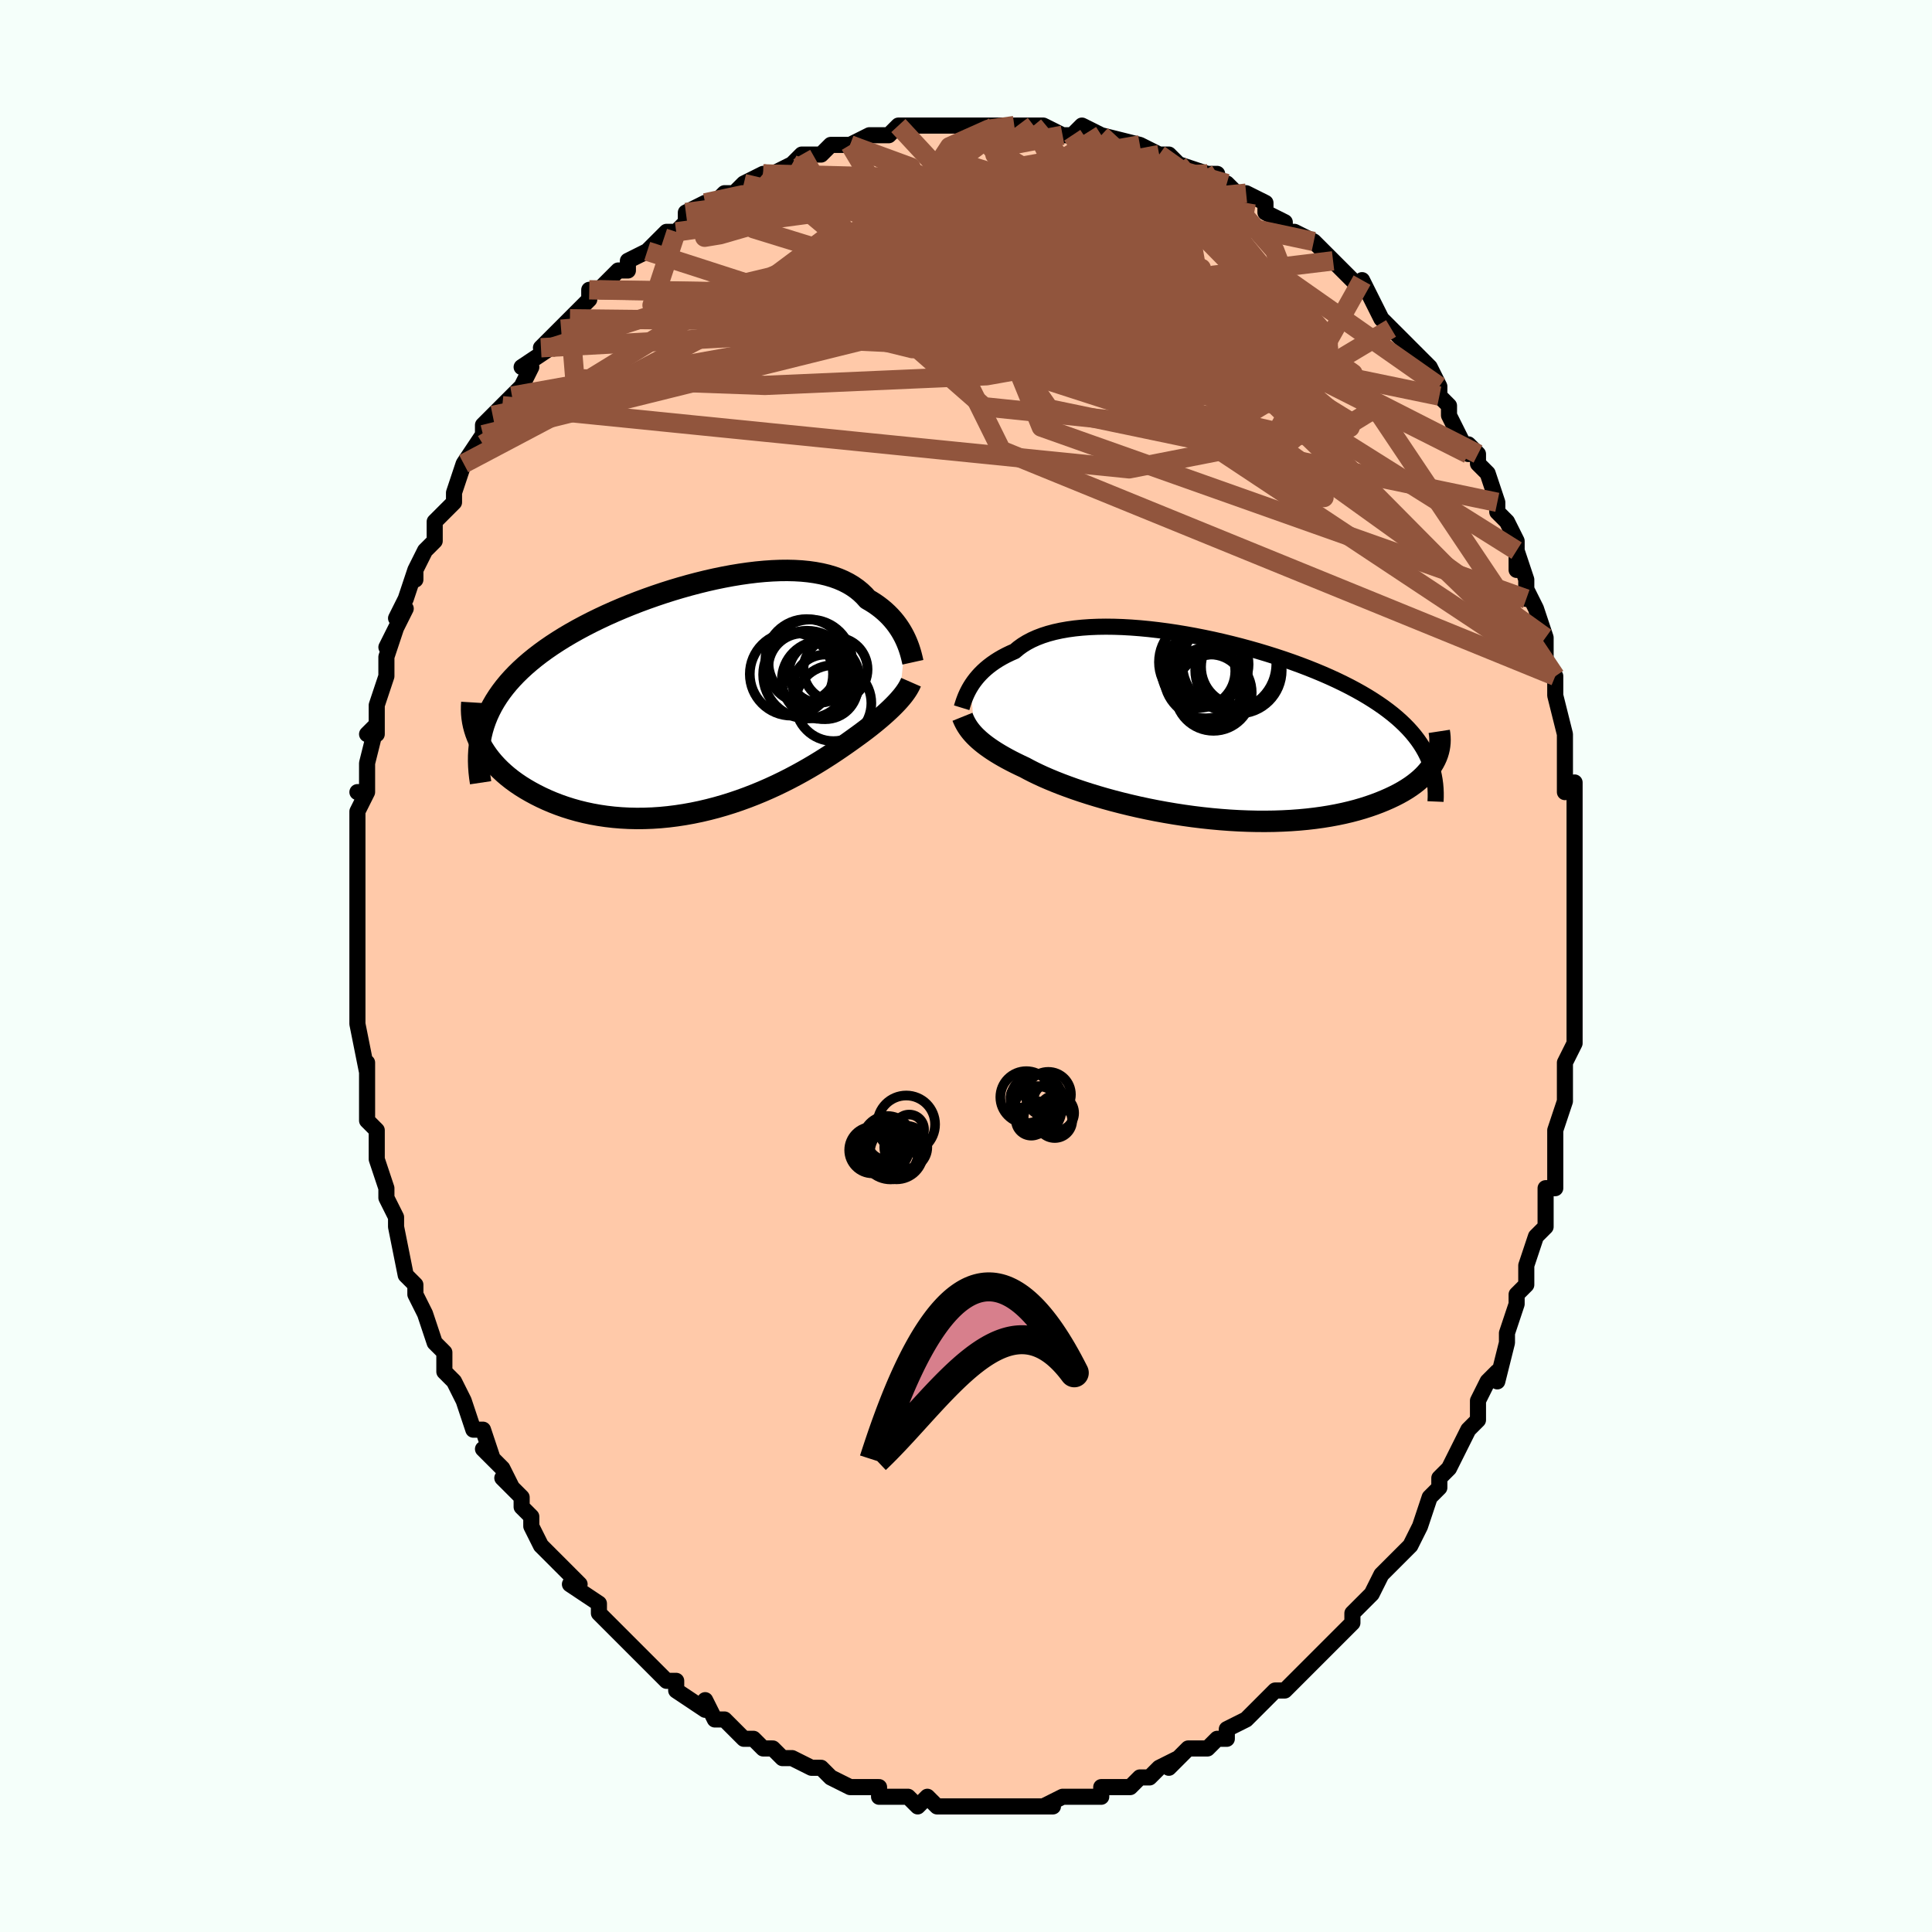 <svg viewBox="-100 -100 200 200" xmlns="http://www.w3.org/2000/svg" width="400" height="400" id="face-svg"><defs><clipPath id="leftEyeClipPath"><polyline points="20.92,-5.882,20.777,-6.177,20.619,-6.474,20.445,-6.774,20.255,-7.073,20.048,-7.371,19.824,-7.667,19.582,-7.958,19.322,-8.245,19.044,-8.526,18.748,-8.8,18.434,-9.066,18.1,-9.323,17.749,-9.571,17.378,-9.808,16.989,-10.035,16.654,-10.408,16.286,-10.759,15.886,-11.087,15.454,-11.39,14.989,-11.669,14.491,-11.923,13.962,-12.15,13.402,-12.351,12.811,-12.525,12.191,-12.672,11.542,-12.793,10.867,-12.888,10.165,-12.957,9.439,-12.999,8.689,-13.017,7.919,-13.009,7.128,-12.977,6.319,-12.922,5.494,-12.844,4.655,-12.743,3.803,-12.621,2.94,-12.479,2.069,-12.316,1.19,-12.135,0.307,-11.935,-0.579,-11.717,-1.467,-11.483,-2.353,-11.233,-3.237,-10.969,-4.116,-10.69,-4.989,-10.397,-5.854,-10.092,-6.709,-9.776,-7.553,-9.448,-8.383,-9.109,-9.199,-8.761,-9.999,-8.404,-10.781,-8.038,-11.544,-7.665,-12.288,-7.283,-13.011,-6.895,-13.712,-6.501,-14.39,-6.101,-15.044,-5.694,-15.675,-5.283,-16.28,-4.867,-16.86,-4.446,-17.415,-4.02,-17.944,-3.59,-18.447,-3.156,-18.926,-2.717,-19.381,-2.272,-19.811,-1.822,-20.217,-1.365,-20.597,-0.903,-20.953,-0.435,-21.283,0.039,-21.588,0.518,-21.868,1.004,-22.121,1.495,-22.35,1.992,-22.552,2.494,-22.73,3.003,-22.882,3.517,-23.252,4.601,-23.055,4.992,-22.835,5.382,-22.592,5.767,-22.326,6.15,-22.036,6.527,-21.723,6.9,-21.387,7.266,-21.028,7.626,-20.646,7.979,-20.242,8.324,-19.815,8.66,-19.367,8.986,-18.898,9.302,-18.407,9.607,-17.894,9.904,-17.358,10.193,-16.799,10.473,-16.218,10.742,-15.614,10.999,-14.988,11.242,-14.342,11.47,-13.675,11.681,-12.989,11.875,-12.284,12.049,-11.562,12.203,-10.823,12.336,-10.069,12.447,-9.301,12.536,-8.519,12.601,-7.727,12.643,-6.924,12.661,-6.112,12.654,-5.293,12.623,-4.467,12.568,-3.638,12.488,-2.806,12.384,-1.972,12.257,-1.139,12.107,-0.307,11.935,0.521,11.74,1.344,11.526,2.161,11.291,2.969,11.038,3.768,10.767,4.556,10.48,5.331,10.179,6.093,9.864,6.839,9.538,7.568,9.202,8.279,8.858,8.972,8.507,9.644,8.151,10.295,7.793,10.924,7.434,11.53,7.076,12.112,6.721,12.669,6.37,13.202,6.026,13.709,5.69,14.191,5.363,14.647,5.048,15.077,4.746,15.481,4.457,15.86,4.184,16.262,3.891,16.648,3.603,17.019,3.32,17.374,3.041,17.714,2.768,18.038,2.501,18.347,2.24,18.64,1.985,18.918,1.737,19.18,1.495,19.428,1.259,19.661,1.03,19.879,0.808,20.083,0.592,20.272,0.383"></polyline></clipPath><clipPath id="rightEyeClipPath"><polyline points="-24.068,-4.221,-23.9,-4.485,-23.714,-4.751,-23.51,-5.017,-23.287,-5.283,-23.045,-5.546,-22.783,-5.807,-22.501,-6.064,-22.198,-6.315,-21.875,-6.561,-21.531,-6.801,-21.166,-7.033,-20.78,-7.257,-20.373,-7.472,-19.946,-7.678,-19.497,-7.875,-19.115,-8.197,-18.696,-8.5,-18.238,-8.782,-17.744,-9.043,-17.211,-9.282,-16.642,-9.499,-16.038,-9.693,-15.399,-9.864,-14.726,-10.012,-14.021,-10.136,-13.285,-10.238,-12.521,-10.316,-11.73,-10.372,-10.913,-10.406,-10.073,-10.418,-9.211,-10.408,-8.331,-10.378,-7.433,-10.327,-6.521,-10.257,-5.595,-10.168,-4.66,-10.06,-3.716,-9.936,-2.766,-9.794,-1.812,-9.636,-0.856,-9.463,0.099,-9.275,1.052,-9.074,2,-8.859,2.942,-8.632,3.875,-8.394,4.798,-8.144,5.709,-7.885,6.606,-7.615,7.488,-7.337,8.353,-7.051,9.2,-6.757,10.027,-6.456,10.834,-6.148,11.619,-5.834,12.382,-5.515,13.121,-5.191,13.836,-4.862,14.527,-4.528,15.192,-4.191,15.832,-3.849,16.447,-3.505,17.036,-3.157,17.599,-2.805,18.138,-2.451,18.652,-2.095,19.141,-1.734,19.608,-1.37,20.05,-1.001,20.469,-0.628,20.864,-0.251,21.236,0.13,21.583,0.515,21.907,0.904,22.208,1.297,22.485,1.695,22.739,2.096,22.97,2.502,23.178,2.912,23.363,3.326,24.037,3.359,23.884,3.649,23.708,3.938,23.51,4.225,23.289,4.509,23.045,4.789,22.778,5.067,22.487,5.341,22.173,5.61,21.836,5.874,21.474,6.134,21.089,6.387,20.68,6.635,20.248,6.875,19.791,7.109,19.311,7.337,18.805,7.56,18.275,7.777,17.719,7.988,17.137,8.19,16.529,8.384,15.896,8.568,15.236,8.741,14.551,8.902,13.841,9.051,13.107,9.187,12.349,9.309,11.567,9.417,10.764,9.51,9.94,9.587,9.096,9.649,8.234,9.694,7.355,9.724,6.459,9.736,5.55,9.732,4.629,9.711,3.697,9.674,2.756,9.62,1.809,9.549,0.856,9.463,-0.099,9.361,-1.055,9.244,-2.01,9.111,-2.961,8.965,-3.906,8.805,-4.843,8.633,-5.77,8.448,-6.684,8.252,-7.584,8.045,-8.467,7.829,-9.331,7.605,-10.175,7.373,-10.995,7.134,-11.79,6.891,-12.559,6.643,-13.299,6.392,-14.008,6.138,-14.687,5.884,-15.332,5.63,-15.943,5.377,-16.519,5.127,-17.059,4.879,-17.562,4.636,-18.029,4.398,-18.459,4.166,-18.945,3.938,-19.412,3.711,-19.858,3.485,-20.283,3.259,-20.688,3.034,-21.073,2.811,-21.437,2.589,-21.78,2.369,-22.103,2.15,-22.407,1.933,-22.69,1.719,-22.954,1.506,-23.199,1.296,-23.425,1.087,-23.634,0.881"></polyline></clipPath><filter id="fuzzy"><feTurbulence id="turbulence" baseFrequency="0.05" numOctaves="3" type="noise" result="noise"></feTurbulence><feDisplacementMap in="SourceGraphic" in2="noise" scale="2"></feDisplacementMap></filter><linearGradient id="rainbowGradient" x1="0%" y1="0%" x2="100%" y2="0%"><stop offset="0%" style="stop-color: rgb(233, 236, 239);  stop-opacity: 1"></stop><stop offset="50%" style="stop-color: rgb(230, 230, 250);  stop-opacity: 1"></stop><stop offset="100%" style="stop-color: rgb(255, 192, 203);  stop-opacity: 1"></stop></linearGradient></defs><title>That&#39;s an ugly face</title><desc>CREATED BY XUAN TANG, MORE INFO AT TXSTC55.GITHUB.IO</desc><rect x="-100" y="-100" width="100%" height="100%" opacity="1" fill="rgb(245, 255, 250)"></rect><polyline id="faceContour" points="63,1,63,1,63,3,63,4,63,5,63,6,63,8,62,10,62,11,62,13,62,14,62,14,61,17,61,19,61,18,61,23,60,23,60,25,60,26,60,26,60,27,59,28,58,31,58,32,58,33,57,34,57,35,56,38,56,39,56,39,55,43,55,42,54,43,53,45,53,47,52,48,52,48,51,50,51,50,50,52,49,53,49,53,49,54,48,55,47,58,46,60,45,61,45,61,45,61,44,62,44,62,43,63,42,65,41,66,40,67,40,68,40,68,37,71,38,70,36,72,36,72,35,73,35,73,35,73,33,75,32,75,31,76,30,77,30,77,29,78,27,79,27,80,26,80,26,80,25,81,23,81,21,83,22,82,22,82,20,83,19,84,18,84,17,85,16,85,15,85,14,85,14,86,11,86,11,86,10,86,8,87,9,87,8,87,6,87,5,87,6,87,5,87,3,87,1,87,1,87,0,87,0,87,-1,87,-3,87,-4,86,-5,87,-6,86,-6,86,-6,86,-9,86,-9,85,-11,85,-12,85,-12,85,-14,84,-14,84,-15,83,-16,83,-16,83,-18,82,-19,82,-20,81,-21,81,-21,81,-22,80,-23,80,-23,80,-25,78,-26,78,-27,76,-27,77,-27,77,-30,75,-30,74,-31,74,-32,73,-32,73,-33,72,-35,70,-35,70,-36,69,-37,68,-38,67,-38,66,-38,66,-41,64,-40,64,-41,63,-41,63,-43,61,-44,60,-45,58,-45,57,-46,56,-46,56,-46,55,-48,53,-47,54,-48,52,-50,50,-49,51,-50,48,-51,48,-51,48,-52,45,-53,43,-54,42,-54,42,-54,40,-55,39,-55,39,-55,39,-56,36,-56,36,-57,34,-57,33,-58,32,-58,32,-59,27,-59,27,-59,26,-60,24,-60,23,-60,23,-61,20,-61,19,-61,18,-61,17,-62,16,-62,14,-62,14,-62,10,-62,11,-62,11,-63,6,-63,6,-63,6,-63,4,-63,2,-63,2,-63,-1,-63,-3,-63,-1,-63,-5,-63,-6,-63,-8,-63,-8,-63,-9,-63,-10,-63,-12,-63,-14,-63,-14,-63,-16,-62,-18,-63,-18,-62,-18,-62,-21,-62,-21,-61,-25,-62,-24,-61,-24,-61,-27,-60,-30,-60,-31,-60,-32,-60,-32,-59,-35,-60,-33,-58,-37,-59,-36,-58,-38,-57,-41,-57,-40,-57,-41,-56,-43,-55,-44,-55,-45,-55,-46,-54,-47,-53,-48,-53,-49,-52,-52,-52,-52,-52,-52,-50,-55,-50,-54,-50,-56,-49,-57,-48,-58,-47,-59,-46,-60,-45,-62,-46,-62,-43,-64,-44,-64,-43,-65,-43,-65,-41,-67,-41,-67,-39,-69,-39,-70,-38,-70,-38,-70,-36,-72,-35,-72,-35,-73,-33,-74,-33,-74,-32,-75,-31,-76,-30,-76,-29,-77,-29,-78,-27,-79,-26,-79,-25,-80,-24,-80,-23,-81,-23,-81,-21,-82,-21,-82,-20,-82,-20,-82,-18,-83,-17,-84,-15,-84,-14,-85,-13,-85,-12,-85,-12,-85,-12,-85,-10,-86,-9,-86,-8,-86,-7,-87,-6,-87,-3,-87,-3,-87,-2,-87,-1,-87,0,-87,3,-87,3,-87,3,-87,4,-87,5,-87,7,-87,7,-87,7,-87,8,-87,10,-86,11,-86,12,-87,14,-86,16,-85,14,-86,18,-85,18,-85,18,-85,20,-84,20,-84,21,-84,22,-83,25,-82,26,-82,25,-82,26,-81,27,-81,27,-81,29,-79,29,-80,31,-79,31,-78,33,-77,33,-76,34,-76,36,-75,37,-74,37,-74,38,-73,38,-73,40,-71,41,-70,41,-71,42,-69,42,-69,43,-67,44,-66,44,-66,46,-64,47,-63,47,-63,48,-62,49,-60,49,-59,50,-58,50,-57,51,-55,52,-53,52,-54,53,-53,53,-52,54,-51,55,-48,55,-47,56,-46,56,-46,57,-44,57,-41,57,-43,58,-40,58,-38,58,-39,59,-37,60,-34,60,-34,60,-33,60,-31,61,-30,61,-29,61,-28,61,-28,62,-24,62,-24,62,-22,62,-21,62,-18,63,-19,63,-18,63,-14,63,-13,63,-13,63,-9,63,-10,63,-7,63,-7,63,-5,63,-3,63,-2,63,-2,63,1,63,1" fill="#ffc9a9" stroke="black" stroke-width="1.667" stroke-linejoin="round" filter="url(#fuzzy)"></polyline><g transform="translate(24.545 -24.709)"><polyline id="rightCountour" points="-24.068,-4.221,-23.9,-4.485,-23.714,-4.751,-23.51,-5.017,-23.287,-5.283,-23.045,-5.546,-22.783,-5.807,-22.501,-6.064,-22.198,-6.315,-21.875,-6.561,-21.531,-6.801,-21.166,-7.033,-20.78,-7.257,-20.373,-7.472,-19.946,-7.678,-19.497,-7.875,-19.115,-8.197,-18.696,-8.5,-18.238,-8.782,-17.744,-9.043,-17.211,-9.282,-16.642,-9.499,-16.038,-9.693,-15.399,-9.864,-14.726,-10.012,-14.021,-10.136,-13.285,-10.238,-12.521,-10.316,-11.73,-10.372,-10.913,-10.406,-10.073,-10.418,-9.211,-10.408,-8.331,-10.378,-7.433,-10.327,-6.521,-10.257,-5.595,-10.168,-4.66,-10.06,-3.716,-9.936,-2.766,-9.794,-1.812,-9.636,-0.856,-9.463,0.099,-9.275,1.052,-9.074,2,-8.859,2.942,-8.632,3.875,-8.394,4.798,-8.144,5.709,-7.885,6.606,-7.615,7.488,-7.337,8.353,-7.051,9.2,-6.757,10.027,-6.456,10.834,-6.148,11.619,-5.834,12.382,-5.515,13.121,-5.191,13.836,-4.862,14.527,-4.528,15.192,-4.191,15.832,-3.849,16.447,-3.505,17.036,-3.157,17.599,-2.805,18.138,-2.451,18.652,-2.095,19.141,-1.734,19.608,-1.37,20.05,-1.001,20.469,-0.628,20.864,-0.251,21.236,0.13,21.583,0.515,21.907,0.904,22.208,1.297,22.485,1.695,22.739,2.096,22.97,2.502,23.178,2.912,23.363,3.326,24.037,3.359,23.884,3.649,23.708,3.938,23.51,4.225,23.289,4.509,23.045,4.789,22.778,5.067,22.487,5.341,22.173,5.61,21.836,5.874,21.474,6.134,21.089,6.387,20.68,6.635,20.248,6.875,19.791,7.109,19.311,7.337,18.805,7.56,18.275,7.777,17.719,7.988,17.137,8.19,16.529,8.384,15.896,8.568,15.236,8.741,14.551,8.902,13.841,9.051,13.107,9.187,12.349,9.309,11.567,9.417,10.764,9.51,9.94,9.587,9.096,9.649,8.234,9.694,7.355,9.724,6.459,9.736,5.55,9.732,4.629,9.711,3.697,9.674,2.756,9.62,1.809,9.549,0.856,9.463,-0.099,9.361,-1.055,9.244,-2.01,9.111,-2.961,8.965,-3.906,8.805,-4.843,8.633,-5.77,8.448,-6.684,8.252,-7.584,8.045,-8.467,7.829,-9.331,7.605,-10.175,7.373,-10.995,7.134,-11.79,6.891,-12.559,6.643,-13.299,6.392,-14.008,6.138,-14.687,5.884,-15.332,5.63,-15.943,5.377,-16.519,5.127,-17.059,4.879,-17.562,4.636,-18.029,4.398,-18.459,4.166,-18.945,3.938,-19.412,3.711,-19.858,3.485,-20.283,3.259,-20.688,3.034,-21.073,2.811,-21.437,2.589,-21.78,2.369,-22.103,2.15,-22.407,1.933,-22.69,1.719,-22.954,1.506,-23.199,1.296,-23.425,1.087,-23.634,0.881" fill="white" stroke="white" stroke-width="0" stroke-linejoin="round" filter="url(#fuzzy)"></polyline></g><g transform="translate(-27.178 -27.934)"><polyline id="leftCountour" points="20.92,-5.882,20.777,-6.177,20.619,-6.474,20.445,-6.774,20.255,-7.073,20.048,-7.371,19.824,-7.667,19.582,-7.958,19.322,-8.245,19.044,-8.526,18.748,-8.8,18.434,-9.066,18.1,-9.323,17.749,-9.571,17.378,-9.808,16.989,-10.035,16.654,-10.408,16.286,-10.759,15.886,-11.087,15.454,-11.39,14.989,-11.669,14.491,-11.923,13.962,-12.15,13.402,-12.351,12.811,-12.525,12.191,-12.672,11.542,-12.793,10.867,-12.888,10.165,-12.957,9.439,-12.999,8.689,-13.017,7.919,-13.009,7.128,-12.977,6.319,-12.922,5.494,-12.844,4.655,-12.743,3.803,-12.621,2.94,-12.479,2.069,-12.316,1.19,-12.135,0.307,-11.935,-0.579,-11.717,-1.467,-11.483,-2.353,-11.233,-3.237,-10.969,-4.116,-10.69,-4.989,-10.397,-5.854,-10.092,-6.709,-9.776,-7.553,-9.448,-8.383,-9.109,-9.199,-8.761,-9.999,-8.404,-10.781,-8.038,-11.544,-7.665,-12.288,-7.283,-13.011,-6.895,-13.712,-6.501,-14.39,-6.101,-15.044,-5.694,-15.675,-5.283,-16.28,-4.867,-16.86,-4.446,-17.415,-4.02,-17.944,-3.59,-18.447,-3.156,-18.926,-2.717,-19.381,-2.272,-19.811,-1.822,-20.217,-1.365,-20.597,-0.903,-20.953,-0.435,-21.283,0.039,-21.588,0.518,-21.868,1.004,-22.121,1.495,-22.35,1.992,-22.552,2.494,-22.73,3.003,-22.882,3.517,-23.252,4.601,-23.055,4.992,-22.835,5.382,-22.592,5.767,-22.326,6.15,-22.036,6.527,-21.723,6.9,-21.387,7.266,-21.028,7.626,-20.646,7.979,-20.242,8.324,-19.815,8.66,-19.367,8.986,-18.898,9.302,-18.407,9.607,-17.894,9.904,-17.358,10.193,-16.799,10.473,-16.218,10.742,-15.614,10.999,-14.988,11.242,-14.342,11.47,-13.675,11.681,-12.989,11.875,-12.284,12.049,-11.562,12.203,-10.823,12.336,-10.069,12.447,-9.301,12.536,-8.519,12.601,-7.727,12.643,-6.924,12.661,-6.112,12.654,-5.293,12.623,-4.467,12.568,-3.638,12.488,-2.806,12.384,-1.972,12.257,-1.139,12.107,-0.307,11.935,0.521,11.74,1.344,11.526,2.161,11.291,2.969,11.038,3.768,10.767,4.556,10.48,5.331,10.179,6.093,9.864,6.839,9.538,7.568,9.202,8.279,8.858,8.972,8.507,9.644,8.151,10.295,7.793,10.924,7.434,11.53,7.076,12.112,6.721,12.669,6.37,13.202,6.026,13.709,5.69,14.191,5.363,14.647,5.048,15.077,4.746,15.481,4.457,15.86,4.184,16.262,3.891,16.648,3.603,17.019,3.32,17.374,3.041,17.714,2.768,18.038,2.501,18.347,2.24,18.64,1.985,18.918,1.737,19.18,1.495,19.428,1.259,19.661,1.03,19.879,0.808,20.083,0.592,20.272,0.383" fill="white" stroke="white" stroke-width="0" stroke-linejoin="round" filter="url(#fuzzy)"></polyline></g><g transform="translate(24.545 -24.709)"><polyline id="rightUpper" points="-24.994,-2.025,-24.946,-2.181,-24.891,-2.357,-24.829,-2.55,-24.758,-2.759,-24.676,-2.98,-24.583,-3.213,-24.476,-3.455,-24.355,-3.705,-24.22,-3.961,-24.068,-4.221,-23.9,-4.485,-23.714,-4.751,-23.51,-5.017,-23.287,-5.283,-23.045,-5.546,-22.783,-5.807,-22.501,-6.064,-22.198,-6.315,-21.875,-6.561,-21.531,-6.801,-21.166,-7.033,-20.78,-7.257,-20.373,-7.472,-19.946,-7.678,-19.497,-7.875,-19.115,-8.197,-18.696,-8.5,-18.238,-8.782,-17.744,-9.043,-17.211,-9.282,-16.642,-9.499,-16.038,-9.693,-15.399,-9.864,-14.726,-10.012,-14.021,-10.136,-13.285,-10.238,-12.521,-10.316,-11.73,-10.372,-10.913,-10.406,-10.073,-10.418,-9.211,-10.408,-8.331,-10.378,-7.433,-10.327,-6.521,-10.257,-5.595,-10.168,-4.66,-10.06,-3.716,-9.936,-2.766,-9.794,-1.812,-9.636,-0.856,-9.463,0.099,-9.275,1.052,-9.074,2,-8.859,2.942,-8.632,3.875,-8.394,4.798,-8.144,5.709,-7.885,6.606,-7.615,7.488,-7.337,8.353,-7.051,9.2,-6.757,10.027,-6.456,10.834,-6.148,11.619,-5.834,12.382,-5.515,13.121,-5.191,13.836,-4.862,14.527,-4.528,15.192,-4.191,15.832,-3.849,16.447,-3.505,17.036,-3.157,17.599,-2.805,18.138,-2.451,18.652,-2.095,19.141,-1.734,19.608,-1.37,20.05,-1.001,20.469,-0.628,20.864,-0.251,21.236,0.13,21.583,0.515,21.907,0.904,22.208,1.297,22.485,1.695,22.739,2.096,22.97,2.502,23.178,2.912,23.363,3.326,23.527,3.744,23.668,4.166,23.788,4.593,23.887,5.023,23.965,5.457,24.023,5.895,24.061,6.337,24.08,6.783,24.08,7.232,24.061,7.685" fill="none" stroke="black" stroke-width="1.667" stroke-linejoin="round" filter="url(#fuzzy)"></polyline><polyline id="rightLower" points="-24.912,-1.088,-24.834,-0.895,-24.749,-0.703,-24.654,-0.51,-24.549,-0.316,-24.432,-0.12,-24.302,0.077,-24.158,0.275,-24,0.475,-23.825,0.677,-23.634,0.881,-23.425,1.087,-23.199,1.296,-22.954,1.506,-22.69,1.719,-22.407,1.933,-22.103,2.15,-21.78,2.369,-21.437,2.589,-21.073,2.811,-20.688,3.034,-20.283,3.259,-19.858,3.485,-19.412,3.711,-18.945,3.938,-18.459,4.166,-18.029,4.398,-17.562,4.636,-17.059,4.879,-16.519,5.127,-15.943,5.377,-15.332,5.63,-14.687,5.884,-14.008,6.138,-13.299,6.392,-12.559,6.643,-11.79,6.891,-10.995,7.134,-10.175,7.373,-9.331,7.605,-8.467,7.829,-7.584,8.045,-6.684,8.252,-5.77,8.448,-4.843,8.633,-3.906,8.805,-2.961,8.965,-2.01,9.111,-1.055,9.244,-0.099,9.361,0.856,9.463,1.809,9.549,2.756,9.62,3.697,9.674,4.629,9.711,5.55,9.732,6.459,9.736,7.355,9.724,8.234,9.694,9.096,9.649,9.94,9.587,10.764,9.51,11.567,9.417,12.349,9.309,13.107,9.187,13.841,9.051,14.551,8.902,15.236,8.741,15.896,8.568,16.529,8.384,17.137,8.19,17.719,7.988,18.275,7.777,18.805,7.56,19.311,7.337,19.791,7.109,20.248,6.875,20.68,6.635,21.089,6.387,21.474,6.134,21.836,5.874,22.173,5.61,22.487,5.341,22.778,5.067,23.045,4.789,23.289,4.509,23.51,4.225,23.708,3.938,23.884,3.649,24.037,3.359,24.169,3.067,24.28,2.774,24.369,2.48,24.438,2.186,24.486,1.891,24.515,1.596,24.525,1.302,24.515,1.007,24.488,0.713,24.443,0.42" fill="none" stroke="black" stroke-width="2.222" stroke-linejoin="round" filter="url(#fuzzy)"></polyline><!--[--><circle r="3.96" cx="1.073" cy="-3.597" stroke="black" fill="none" stroke-width="1" filter="url(#fuzzy)" clip-path="url(#rightEyeClipPath)"></circle><circle r="3.996" cx="3.786" cy="-6.253" stroke="black" fill="none" stroke-width="1" filter="url(#fuzzy)" clip-path="url(#rightEyeClipPath)"></circle><circle r="4.332" cx="0.291" cy="-5.267" stroke="black" fill="none" stroke-width="1" filter="url(#fuzzy)" clip-path="url(#rightEyeClipPath)"></circle><circle r="4.478" cx="3.661" cy="-5.9" stroke="black" fill="none" stroke-width="1" filter="url(#fuzzy)" clip-path="url(#rightEyeClipPath)"></circle><circle r="3.81" cx="0.434" cy="-4.431" stroke="black" fill="none" stroke-width="1" filter="url(#fuzzy)" clip-path="url(#rightEyeClipPath)"></circle><circle r="4.424" cx="-0.147" cy="-6.752" stroke="black" fill="none" stroke-width="1" filter="url(#fuzzy)" clip-path="url(#rightEyeClipPath)"></circle><circle r="3.938" cx="0.771" cy="-6.522" stroke="black" fill="none" stroke-width="1" filter="url(#fuzzy)" clip-path="url(#rightEyeClipPath)"></circle><circle r="3.563" cx="0.774" cy="-3.975" stroke="black" fill="none" stroke-width="1" filter="url(#fuzzy)" clip-path="url(#rightEyeClipPath)"></circle><circle r="4.863" cx="2.713" cy="-6.566" stroke="black" fill="none" stroke-width="1" filter="url(#fuzzy)" clip-path="url(#rightEyeClipPath)"></circle><circle r="3.805" cx="-0.475" cy="-5.811" stroke="black" fill="none" stroke-width="1" filter="url(#fuzzy)" clip-path="url(#rightEyeClipPath)"></circle><!--]--></g><g transform="translate(-27.178 -27.934)"><polyline id="leftUpper" points="21.68,-3.509,21.645,-3.667,21.603,-3.85,21.554,-4.053,21.497,-4.275,21.43,-4.514,21.352,-4.767,21.264,-5.033,21.162,-5.308,21.048,-5.592,20.92,-5.882,20.777,-6.177,20.619,-6.474,20.445,-6.774,20.255,-7.073,20.048,-7.371,19.824,-7.667,19.582,-7.958,19.322,-8.245,19.044,-8.526,18.748,-8.8,18.434,-9.066,18.1,-9.323,17.749,-9.571,17.378,-9.808,16.989,-10.035,16.654,-10.408,16.286,-10.759,15.886,-11.087,15.454,-11.39,14.989,-11.669,14.491,-11.923,13.962,-12.15,13.402,-12.351,12.811,-12.525,12.191,-12.672,11.542,-12.793,10.867,-12.888,10.165,-12.957,9.439,-12.999,8.689,-13.017,7.919,-13.009,7.128,-12.977,6.319,-12.922,5.494,-12.844,4.655,-12.743,3.803,-12.621,2.94,-12.479,2.069,-12.316,1.19,-12.135,0.307,-11.935,-0.579,-11.717,-1.467,-11.483,-2.353,-11.233,-3.237,-10.969,-4.116,-10.69,-4.989,-10.397,-5.854,-10.092,-6.709,-9.776,-7.553,-9.448,-8.383,-9.109,-9.199,-8.761,-9.999,-8.404,-10.781,-8.038,-11.544,-7.665,-12.288,-7.283,-13.011,-6.895,-13.712,-6.501,-14.39,-6.101,-15.044,-5.694,-15.675,-5.283,-16.28,-4.867,-16.86,-4.446,-17.415,-4.02,-17.944,-3.59,-18.447,-3.156,-18.926,-2.717,-19.381,-2.272,-19.811,-1.822,-20.217,-1.365,-20.597,-0.903,-20.953,-0.435,-21.283,0.039,-21.588,0.518,-21.868,1.004,-22.121,1.495,-22.35,1.992,-22.552,2.494,-22.73,3.003,-22.882,3.517,-23.008,4.037,-23.11,4.563,-23.187,5.094,-23.24,5.631,-23.269,6.173,-23.274,6.721,-23.256,7.274,-23.215,7.832,-23.153,8.395,-23.068,8.963" fill="none" stroke="black" stroke-width="2.222" stroke-linejoin="round" filter="url(#fuzzy)"></polyline><polyline id="leftLower" points="21.488,-1.445,21.414,-1.276,21.332,-1.106,21.239,-0.934,21.137,-0.759,21.023,-0.58,20.898,-0.398,20.761,-0.211,20.611,-0.018,20.448,0.179,20.272,0.383,20.083,0.592,19.879,0.808,19.661,1.03,19.428,1.259,19.18,1.495,18.918,1.737,18.64,1.985,18.347,2.24,18.038,2.501,17.714,2.768,17.374,3.041,17.019,3.32,16.648,3.603,16.262,3.891,15.86,4.184,15.481,4.457,15.077,4.746,14.647,5.048,14.191,5.363,13.709,5.69,13.202,6.026,12.669,6.37,12.112,6.721,11.53,7.076,10.924,7.434,10.295,7.793,9.644,8.151,8.972,8.507,8.279,8.858,7.568,9.202,6.839,9.538,6.093,9.864,5.331,10.179,4.556,10.48,3.768,10.767,2.969,11.038,2.161,11.291,1.344,11.526,0.521,11.74,-0.307,11.935,-1.139,12.107,-1.972,12.257,-2.806,12.384,-3.638,12.488,-4.467,12.568,-5.293,12.623,-6.112,12.654,-6.924,12.661,-7.727,12.643,-8.519,12.601,-9.301,12.536,-10.069,12.447,-10.823,12.336,-11.562,12.203,-12.284,12.049,-12.989,11.875,-13.675,11.681,-14.342,11.47,-14.988,11.242,-15.614,10.999,-16.218,10.742,-16.799,10.473,-17.358,10.193,-17.894,9.904,-18.407,9.607,-18.898,9.302,-19.367,8.986,-19.815,8.66,-20.242,8.324,-20.646,7.979,-21.028,7.626,-21.387,7.266,-21.723,6.9,-22.036,6.527,-22.326,6.15,-22.592,5.767,-22.835,5.382,-23.055,4.992,-23.252,4.601,-23.425,4.207,-23.575,3.812,-23.702,3.416,-23.807,3.019,-23.889,2.622,-23.949,2.225,-23.987,1.829,-24.004,1.433,-24,1.039,-23.976,0.645" fill="none" stroke="black" stroke-width="2.222" stroke-linejoin="round" filter="url(#fuzzy)"></polyline><!--[--><circle r="3.345" cx="12.618" cy="-0.961" stroke="black" fill="none" stroke-width="1" filter="url(#fuzzy)" clip-path="url(#leftEyeClipPath)"></circle><circle r="4.307" cx="9.104" cy="-2.286" stroke="black" fill="none" stroke-width="1" filter="url(#fuzzy)" clip-path="url(#leftEyeClipPath)"></circle><circle r="4.032" cx="12.145" cy="-1.676" stroke="black" fill="none" stroke-width="1" filter="url(#fuzzy)" clip-path="url(#leftEyeClipPath)"></circle><circle r="3.931" cx="13.449" cy="0.722" stroke="black" fill="none" stroke-width="1" filter="url(#fuzzy)" clip-path="url(#leftEyeClipPath)"></circle><circle r="4.252" cx="10.665" cy="-3.726" stroke="black" fill="none" stroke-width="1" filter="url(#fuzzy)" clip-path="url(#leftEyeClipPath)"></circle><circle r="4.338" cx="11.052" cy="-3.594" stroke="black" fill="none" stroke-width="1" filter="url(#fuzzy)" clip-path="url(#leftEyeClipPath)"></circle><circle r="3.562" cx="10.272" cy="-2.939" stroke="black" fill="none" stroke-width="1" filter="url(#fuzzy)" clip-path="url(#leftEyeClipPath)"></circle><circle r="3.142" cx="11.99" cy="-2.456" stroke="black" fill="none" stroke-width="1" filter="url(#fuzzy)" clip-path="url(#leftEyeClipPath)"></circle><circle r="4.545" cx="10.723" cy="-2.229" stroke="black" fill="none" stroke-width="1" filter="url(#fuzzy)" clip-path="url(#leftEyeClipPath)"></circle><circle r="3.317" cx="13.672" cy="-2.767" stroke="black" fill="none" stroke-width="1" filter="url(#fuzzy)" clip-path="url(#leftEyeClipPath)"></circle><!--]--></g><g id="hairs"><!--[--><polyline points="14,-86,0.702,-77.767,2.245,-74.903,3.147,-74.228,5.318,-73.518,7.91,-72.317,8.823,-70.781,7.217,-69.211,3.952,-67.819,0.962,-66.619,0.172,-65.609,2.319,-65.031,6.47,-65.261,10.737,-66.272,13.648,-67.211,14.855,-66.723,14.572,-64.134,12.918,-60.8,10.944,-60.514,10.674,-67.93,-7,-87" fill="none" stroke="rgb(145, 85, 61)" stroke-width="2" stroke-linejoin="round" filter="url(#fuzzy)"></polyline><polyline points="14,-86,33.569,-67.9,32.871,-64.026,23.065,-68.636,13.523,-74.18,8.643,-78.121,8.962,-80.281,12.879,-80.654,18.112,-79.049,22.366,-75.486,23.426,-70.487,19.337,-65.279,9.375,-62.291,-3.38,-65.379,-8.553,-76.777,3,-87" fill="none" stroke="rgb(145, 85, 61)" stroke-width="2" stroke-linejoin="round" filter="url(#fuzzy)"></polyline><polyline points="-30,-76,-0.885,-79.905,6.672,-79.931,4.34,-78.984,3.504,-76.518,7.231,-73.343,13.252,-70.852,18.527,-69.835,21.327,-70.335,21.091,-72.068,17.936,-74.669,12.658,-77.654,6.771,-80.403,2.008,-82.338,-0.431,-83.097,0.127,-82.327,4.963,-79.147,16.736,-72.117,36.285,-61.625,49,-59" fill="none" stroke="rgb(145, 85, 61)" stroke-width="2" stroke-linejoin="round" filter="url(#fuzzy)"></polyline><polyline points="-48,-58,16.897,-51.467,36.235,-55.255,36.072,-60.625,27.07,-65.834,16.04,-69.956,6.959,-72.444,1.365,-73.194,-0.448,-72.5,1.261,-70.938,5.614,-69.199,11.091,-67.856,16.097,-67.167,19.747,-67.003,22.091,-67.031,23.6,-67.068,24.481,-67.368,24.614,-68.514,24.095,-70.889,23.529,-74.117,23.252,-77.141,22.052,-79.135,17.41,-80.557,9.538,-82.982,14,-86" fill="none" stroke="rgb(145, 85, 61)" stroke-width="2" stroke-linejoin="round" filter="url(#fuzzy)"></polyline><polyline points="10,-86,2.698,-84.61,10.463,-80.063,18.067,-75.95,18.207,-73.686,13.503,-72.202,10.001,-70.274,10.837,-67.781,14.299,-65.524,16.365,-64.369,14.907,-64.497,12.154,-65.23,13.014,-65.741,19.263,-66.803,25.639,-71.51,38,-73" fill="none" stroke="rgb(145, 85, 61)" stroke-width="2" stroke-linejoin="round" filter="url(#fuzzy)"></polyline><polyline points="61,-30,28.559,-62.732,12.993,-69.583,3.997,-70.156,-2.708,-70.801,-9.306,-71.999,-14.812,-72.838,-16.933,-72.731,-14.372,-71.856,-8.158,-71.097,-1.513,-71.529,2.363,-73.528,3.914,-75.949,8.757,-75.602,24.06,-65.744,60,-31" fill="none" stroke="rgb(145, 85, 61)" stroke-width="2" stroke-linejoin="round" filter="url(#fuzzy)"></polyline><polyline points="20,-84,-2.373,-79.745,3.292,-78.64,8.278,-76.402,8.319,-73.652,8.035,-71.041,9.96,-68.756,12.164,-67.049,11.64,-66.249,8.146,-66.348,4.943,-66.807,6.187,-66.875,13.286,-66.224,23.195,-65.446,30.292,-65.937,31.105,-68.662,28.936,-72.004,33.792,-70.66,49,-60" fill="none" stroke="rgb(145, 85, 61)" stroke-width="2" stroke-linejoin="round" filter="url(#fuzzy)"></polyline><polyline points="27,-81,16.828,-83.88,7.948,-81.92,2.52,-76.036,1.713,-70.253,3.469,-67.716,5.303,-68.64,5.845,-71.356,5.117,-74.085,4.114,-75.898,3.857,-76.742,4.456,-77.062,5.034,-77.39,4.628,-78.027,3.03,-78.826,0.469,-79.108,-3.602,-77.869,-10.477,-74.508,-18.44,-70.348,-15.377,-70.43,25,-82" fill="none" stroke="rgb(145, 85, 61)" stroke-width="2" stroke-linejoin="round" filter="url(#fuzzy)"></polyline><polyline points="-39,-70,6.22,-69.235,12.402,-69.446,5.302,-68.059,-3.06,-66.38,-6.426,-65.112,-4.36,-64.792,0.396,-65.491,5.067,-66.552,8.319,-67.072,10.101,-66.61,10.909,-65.451,11.253,-64.303,11.47,-63.794,11.696,-64.152,11.955,-65.134,12.495,-66.093,14.191,-66.23,18.264,-65.2,24.58,-63.896,29.423,-64.331,25.484,-67.218,4.381,-67.961,-49,-57" fill="none" stroke="rgb(145, 85, 61)" stroke-width="2" stroke-linejoin="round" filter="url(#fuzzy)"></polyline><polyline points="-33,-74,22.048,-56.225,31.959,-53.661,24.677,-56.796,17.427,-60.059,14.348,-62.135,12.686,-63.735,9.733,-65.531,5.612,-67.413,2.469,-68.854,2.472,-69.5,6.407,-69.341,13.44,-68.459,21.75,-66.75,29.351,-63.995,34.569,-60.291,36.16,-56.493,33.472,-54.202,26.959,-55.058,18.716,-59.617,12.076,-66.484,9.58,-72.427,9.558,-73.645,0.752,-67.587,-50,-55" fill="none" stroke="rgb(145, 85, 61)" stroke-width="2" stroke-linejoin="round" filter="url(#fuzzy)"></polyline><polyline points="61,-30,3.659,-53.387,-4.637,-70.139,-4.224,-77.116,-1.989,-76.88,3.045,-72.696,10.508,-66.942,17.776,-61.357,21.871,-57.707,21.485,-57.629,17.746,-61.62,13.07,-68.335,9.363,-75.146,8.587,-79.732,15.055,-81.562,25,-82" fill="none" stroke="rgb(145, 85, 61)" stroke-width="2" stroke-linejoin="round" filter="url(#fuzzy)"></polyline><polyline points="-18,-83,-0.22,-70.491,-5.201,-64.599,-0.9,-62.229,6.185,-62.747,7.755,-65.322,3.732,-68.096,-1.576,-69.458,-5.318,-69.279,-7.7,-68.819,-9.265,-69.469,-7.944,-71.437,-0.143,-73.681,13.908,-75.398,26.81,-76.964,36,-75" fill="none" stroke="rgb(145, 85, 61)" stroke-width="2" stroke-linejoin="round" filter="url(#fuzzy)"></polyline><polyline points="-30,-76,-32.501,-68.403,-20.251,-71.328,-11.434,-74.943,-6.945,-77.829,-2.733,-79.917,3.23,-81.039,10.362,-81.078,16.929,-80.291,21.327,-79.31,22.797,-78.818,21.681,-79.16,19.173,-80.14,16.612,-81.15,14.671,-81.532,13.013,-80.95,10.718,-79.573,7.21,-78.07,2.798,-77.456,-2.387,-78.519,-11.598,-80.303,-29,-78" fill="none" stroke="rgb(145, 85, 61)" stroke-width="2" stroke-linejoin="round" filter="url(#fuzzy)"></polyline><polyline points="22,-83,37.526,-63.971,32.213,-64.32,26.365,-68.764,26.182,-70.929,28.873,-70.105,29.573,-67.944,25.083,-66.212,15.265,-65.73,2.699,-66.316,-8.782,-67.285,-15.749,-68.017,-16.331,-68.287,-10.855,-68.31,-2.257,-68.637,4.308,-70.031,4.102,-73.138,-2.379,-77.654,-8.608,-81.675,-21,-82" fill="none" stroke="rgb(145, 85, 61)" stroke-width="2" stroke-linejoin="round" filter="url(#fuzzy)"></polyline><polyline points="-38,-70,-14.787,-69.639,6.215,-70.859,11.354,-73.548,8.591,-73.997,7.102,-71.594,10.576,-68.192,17.24,-65.891,22.978,-65.632,24.463,-67.122,20.725,-69.54,13.228,-72.169,5.084,-74.504,-0.263,-75.927,-0.676,-75.479,3.432,-72.18,9.782,-65.926,17.949,-58.561,32.198,-55.296,41,-71" fill="none" stroke="rgb(145, 85, 61)" stroke-width="2" stroke-linejoin="round" filter="url(#fuzzy)"></polyline><polyline points="5,-87,2.332,-86.622,-1.692,-84.823,-4.076,-81.175,-2.214,-76.206,4.335,-71.431,13.066,-68.588,20.076,-68.657,22.419,-71.303,19.229,-75.091,11.357,-78.297,0.532,-79.737,-11.125,-79.165,-21.214,-77.252,-27.05,-75.441,-25.457,-75.703,-12.252,-79.523,18,-85" fill="none" stroke="rgb(145, 85, 61)" stroke-width="2" stroke-linejoin="round" filter="url(#fuzzy)"></polyline><polyline points="29,-79,28.708,-77.342,20.925,-78.888,17.242,-78.619,16.465,-76.879,15.595,-74.743,13.518,-72.854,10.231,-71.5,6.186,-70.787,2.404,-70.579,0.35,-70.272,1.521,-68.895,6.97,-66.395,15.086,-66.116,17.251,-74.636,7,-87" fill="none" stroke="rgb(145, 85, 61)" stroke-width="2" stroke-linejoin="round" filter="url(#fuzzy)"></polyline><polyline points="20,-84,17.71,-65.085,-5.554,-63.909,-17.138,-66.756,-15.589,-69.286,-7.979,-70.122,0.019,-69.462,6.404,-68.411,11.094,-68.195,14.305,-69.417,16.806,-71.527,20.163,-72.927,24.36,-72.23,23.548,-70.1,4.735,-68.276,-47,-59" fill="none" stroke="rgb(145, 85, 61)" stroke-width="2" stroke-linejoin="round" filter="url(#fuzzy)"></polyline><polyline points="60,-31,16.657,-59.745,12.406,-64.485,11.657,-63.029,8.227,-62.999,3.361,-64.888,-0.905,-67.009,-3.327,-68.25,-3.86,-68.654,-3.205,-68.83,-1.954,-69.245,-0.136,-69.984,2.546,-70.889,6.153,-71.777,10.247,-72.48,14.15,-72.79,17.461,-72.497,20.163,-71.584,21.925,-70.446,21.272,-69.824,16.658,-70.236,11.353,-70.761,19.367,-66.638,57,-43" fill="none" stroke="rgb(145, 85, 61)" stroke-width="2" stroke-linejoin="round" filter="url(#fuzzy)"></polyline><polyline points="7,-87,12.857,-74.991,30.539,-62.035,39.917,-56.26,39.756,-55.743,32.88,-57.818,22.569,-61.073,11.765,-64.85,2.615,-68.638,-3.761,-71.912,-7.111,-74.24,-7.661,-75.423,-5.845,-75.566,-2.377,-75.01,1.579,-74.138,4.637,-73.145,6.12,-71.937,7.105,-70.244,10.195,-67.96,17.067,-65.584,24.973,-64.379,25.775,-65.429,8.942,-66.85,-44,-64" fill="none" stroke="rgb(145, 85, 61)" stroke-width="2" stroke-linejoin="round" filter="url(#fuzzy)"></polyline><polyline points="-12,-85,13.128,-74.051,21.554,-68.521,29.614,-64.31,32.308,-62.664,26.666,-63.538,15.184,-65.687,3.61,-67.864,-2.679,-69.474,-1.478,-70.413,5.573,-70.531,14.224,-69.414,19.378,-66.867,16.324,-63.617,2.138,-61.104,-20.82,-60.104,-40.494,-60.811,-41,-67" fill="none" stroke="rgb(145, 85, 61)" stroke-width="2" stroke-linejoin="round" filter="url(#fuzzy)"></polyline><polyline points="58,-38,7.792,-55.79,2.589,-68.551,2.127,-73.489,1.132,-72.68,1.36,-70.11,3.829,-68.479,8.159,-68.3,13.112,-69.087,16.95,-70.59,18.088,-72.715,15.684,-74.707,9.085,-75.208,-2.53,-73.781,-14.11,-73.246,4,-87" fill="none" stroke="rgb(145, 85, 61)" stroke-width="2" stroke-linejoin="round" filter="url(#fuzzy)"></polyline><polyline points="16,-85,22.004,-75.989,19.059,-72.67,16.665,-70.329,15.974,-67.648,18.759,-64.378,24.027,-61.62,28.639,-60.841,30.342,-62.632,29.081,-66.227,25.685,-70.052,20.122,-72.852,11.935,-74.46,3.068,-75.535,-0.972,-76.627,0.633,-77.983,-21,-82" fill="none" stroke="rgb(145, 85, 61)" stroke-width="2" stroke-linejoin="round" filter="url(#fuzzy)"></polyline><polyline points="60,-34,14.912,-66.398,-5.267,-76.124,-12.443,-78.366,-10.377,-77.625,-2.366,-74.547,7.586,-70.183,15.551,-66.368,18.928,-64.367,16.933,-64.092,10.263,-64.607,0.651,-65.191,-9.346,-65.921,-16.733,-67.352,-19.108,-69.718,-15.959,-72.371,-9.156,-74.013,-2.2,-73.93,0.514,-73.722,-6.418,-77.229,-18,-83" fill="none" stroke="rgb(145, 85, 61)" stroke-width="2" stroke-linejoin="round" filter="url(#fuzzy)"></polyline><polyline points="61,-30,42.963,-56.926,29.554,-70.493,25.234,-74.886,26.075,-75.167,28.759,-73.629,31.974,-70.943,35.088,-67.817,37.261,-65.333,37.5,-64.365,35.007,-65.088,29.358,-66.999,20.559,-69.297,9.276,-71.248,-2.696,-72.406,-12.214,-72.731,-15.638,-72.671,-11.4,-73.198,-3.825,-75.574,-4.876,-80.194,-21,-82" fill="none" stroke="rgb(145, 85, 61)" stroke-width="2" stroke-linejoin="round" filter="url(#fuzzy)"></polyline><polyline points="29,-80,14.707,-78.566,14.779,-69.56,21.556,-59.242,31.009,-51.501,37.062,-48.498,36.073,-50.184,28.432,-54.8,17.508,-60.013,7.42,-64.004,0.865,-66.015,-1.918,-66.364,-2.608,-66.14,-3.19,-66.688,-4.425,-68.899,-5.518,-72.5,-5.159,-75.874,-3.013,-76.8,-0.187,-73.754,2.208,-66.844,8.606,-57.677,55,-48" fill="none" stroke="rgb(145, 85, 61)" stroke-width="2" stroke-linejoin="round" filter="url(#fuzzy)"></polyline><polyline points="26,-81,20.687,-78.676,16.576,-73.326,12.031,-68.404,11.981,-64.601,14.927,-62.83,17.396,-63.06,17.484,-64.562,15.023,-66.536,10.557,-68.377,4.7,-69.703,-1.924,-70.395,-8.498,-70.639,-13.933,-70.884,-17.025,-71.644,-16.878,-73.207,-13.465,-75.354,-8.071,-77.273,-3.183,-77.782,-1.438,-75.824,-3.523,-71.074,-5.55,-64.374,1.856,-57.894,26.241,-55.368,44,-66" fill="none" stroke="rgb(145, 85, 61)" stroke-width="2" stroke-linejoin="round" filter="url(#fuzzy)"></polyline><polyline points="-43,-64,-26.569,-69.255,-12.129,-64.744,0.096,-64.164,6.648,-67.168,8.815,-70.478,9.805,-72.018,12.265,-71.272,17.081,-68.727,23.39,-65.432,29.442,-62.651,33.716,-61.396,35.682,-61.968,35.789,-63.844,34.79,-66.081,32.929,-67.978,29.726,-69.472,24.59,-70.917,17.882,-72.414,11.58,-73.19,8.114,-71.518,2.834,-66.512,-41,-67" fill="none" stroke="rgb(145, 85, 61)" stroke-width="2" stroke-linejoin="round" filter="url(#fuzzy)"></polyline><polyline points="-12,-85,-5.697,-82.69,-6.243,-75.667,-4.621,-68.324,4.209,-63.02,16.599,-60.104,27.706,-58.678,34.907,-57.865,37.537,-57.709,36.079,-58.94,31.953,-61.981,27.289,-66.206,24.111,-70.137,23.136,-72.402,23.036,-72.687,20.861,-71.89,13.752,-71.353,1.294,-71.869,-12.813,-73.5,-21.971,-76.321,-23.12,-79.832,-27,-79" fill="none" stroke="rgb(145, 85, 61)" stroke-width="2" stroke-linejoin="round" filter="url(#fuzzy)"></polyline><polyline points="52,-53,30.611,-63.78,17.973,-62.413,7.839,-62.519,5.612,-64.129,9.059,-66.608,13.426,-69.134,16.962,-70.216,20.98,-68.472,26.92,-63.99,34.088,-58.89,39.874,-56.192,41.948,-57.467,40.058,-61.35,34.313,-65.453,18.827,-71.105,-23,-81" fill="none" stroke="rgb(145, 85, 61)" stroke-width="2" stroke-linejoin="round" filter="url(#fuzzy)"></polyline><polyline points="26,-82,14.739,-74.969,10.567,-67.865,13.908,-65.076,14.86,-66.194,12.097,-68.415,8.45,-69.141,6.17,-67.774,5.773,-65.556,6.575,-64.098,7.493,-64.14,7.739,-65.481,6.905,-67.721,3.698,-70.486,-5.888,-72.217,-26.293,-68.527,-50,-54" fill="none" stroke="rgb(145, 85, 61)" stroke-width="2" stroke-linejoin="round" filter="url(#fuzzy)"></polyline><polyline points="-21,-82,-13.784,-75.926,-23.613,-68.586,-24.375,-66.901,-16.37,-68.819,-6.233,-71.45,1.071,-73.172,4.258,-73.663,4.815,-73.325,4.932,-72.694,5.761,-72.07,7.038,-71.436,8.052,-70.597,8.867,-69.418,10.611,-68.025,14.442,-66.873,19.941,-66.658,24.204,-68.122,22.906,-71.83,13.962,-77.735,2.997,-83.982,7,-87" fill="none" stroke="rgb(145, 85, 61)" stroke-width="2" stroke-linejoin="round" filter="url(#fuzzy)"></polyline><polyline points="-17,-84,-11.154,-73.653,-2.717,-70.748,-1.83,-71.774,-0.015,-72.802,5.257,-72.439,10.985,-71.316,13.578,-70.637,11.909,-70.893,7.526,-71.571,3.084,-71.716,0.581,-70.679,0.562,-68.47,2.513,-65.606,5.776,-62.717,10.015,-60.272,14.81,-58.647,18.841,-58.383,19.858,-60.162,16.203,-64.158,8.84,-69.327,0.637,-74.104,-8.282,-78.801,-12,-85" fill="none" stroke="rgb(145, 85, 61)" stroke-width="2" stroke-linejoin="round" filter="url(#fuzzy)"></polyline><polyline points="20,-84,28.662,-77.834,31.945,-74.102,33.728,-69.462,30.37,-66.219,22.14,-65.522,13.729,-66.09,10.144,-65.845,12.806,-63.987,18.634,-61.667,22.506,-60.932,21.219,-63.05,15.85,-67.609,10.324,-72.836,8.129,-76.031,14.883,-72.405,53,-53" fill="none" stroke="rgb(145, 85, 61)" stroke-width="2" stroke-linejoin="round" filter="url(#fuzzy)"></polyline><polyline points="11,-86,16.49,-77.726,30.557,-66.155,37.239,-61.656,36.397,-62.752,30.738,-65.975,22.964,-69.566,15.453,-72.758,9.303,-74.763,3.761,-74.936,-2.562,-73.449,-9.409,-71.418,-13.968,-70.259,-13.294,-70.82,-9.751,-72.508,-16.327,-70.854,-52,-52" fill="none" stroke="rgb(145, 85, 61)" stroke-width="2" stroke-linejoin="round" filter="url(#fuzzy)"></polyline><!--]--></g><g id="pointNose"><g id="rightNose"><!--[--><circle r="1.643" cx="7.613" cy="15.663" stroke="black" fill="none" stroke-width="1" filter="url(#fuzzy)"></circle><circle r="2.466" cx="7.417" cy="14.901" stroke="black" fill="none" stroke-width="1" filter="url(#fuzzy)"></circle><circle r="2.681" cx="7.29" cy="13.876" stroke="black" fill="none" stroke-width="1" filter="url(#fuzzy)"></circle><circle r="1.808" cx="9.187" cy="15.998" stroke="black" fill="none" stroke-width="1" filter="url(#fuzzy)"></circle><circle r="1.526" cx="8.549" cy="13.753" stroke="black" fill="none" stroke-width="1" filter="url(#fuzzy)"></circle><circle r="2.342" cx="8.519" cy="13.302" stroke="black" fill="none" stroke-width="1" filter="url(#fuzzy)"></circle><circle r="1.146" cx="5.76" cy="13.527" stroke="black" fill="none" stroke-width="1" filter="url(#fuzzy)"></circle><circle r="2.69" cx="6.245" cy="13.576" stroke="black" fill="none" stroke-width="1" filter="url(#fuzzy)"></circle><circle r="1.84" cx="9.353" cy="15.214" stroke="black" fill="none" stroke-width="1" filter="url(#fuzzy)"></circle><circle r="1.594" cx="6.762" cy="15.967" stroke="black" fill="none" stroke-width="1" filter="url(#fuzzy)"></circle><!--]--></g><g id="leftNose"><!--[--><circle r="1.936" cx="-8.269" cy="18.106" stroke="black" fill="none" stroke-width="1" filter="url(#fuzzy)"></circle><circle r="2.756" cx="-7.19" cy="19.327" stroke="black" fill="none" stroke-width="1" filter="url(#fuzzy)"></circle><circle r="1.675" cx="-9.427" cy="19.328" stroke="black" fill="none" stroke-width="1" filter="url(#fuzzy)"></circle><circle r="2.564" cx="-8.132" cy="18.095" stroke="black" fill="none" stroke-width="1" filter="url(#fuzzy)"></circle><circle r="2.987" cx="-6.187" cy="16.393" stroke="black" fill="none" stroke-width="1" filter="url(#fuzzy)"></circle><circle r="2.895" cx="-7.817" cy="19.196" stroke="black" fill="none" stroke-width="1" filter="url(#fuzzy)"></circle><circle r="2.404" cx="-9.688" cy="19.059" stroke="black" fill="none" stroke-width="1" filter="url(#fuzzy)"></circle><circle r="2.662" cx="-8.53" cy="18.758" stroke="black" fill="none" stroke-width="1" filter="url(#fuzzy)"></circle><circle r="2.227" cx="-6.233" cy="18.761" stroke="black" fill="none" stroke-width="1" filter="url(#fuzzy)"></circle><circle r="1.533" cx="-5.877" cy="16.915" stroke="black" fill="none" stroke-width="1" filter="url(#fuzzy)"></circle><!--]--></g></g><g id="mouth"><polyline points="-9.542,51.13,-9.447,50.835,-9.349,50.534,-9.249,50.227,-9.146,49.915,-9.041,49.598,-8.932,49.276,-8.822,48.95,-8.709,48.62,-8.593,48.287,-8.474,47.949,-8.354,47.609,-8.23,47.266,-8.104,46.921,-7.976,46.573,-7.845,46.223,-7.711,45.872,-7.575,45.52,-7.437,45.167,-7.296,44.813,-7.153,44.459,-7.007,44.105,-6.859,43.751,-6.708,43.398,-6.555,43.046,-6.399,42.695,-6.241,42.345,-6.081,41.998,-5.918,41.653,-5.753,41.31,-5.586,40.97,-5.416,40.633,-5.244,40.3,-5.069,39.97,-4.892,39.645,-4.713,39.323,-4.532,39.007,-4.348,38.695,-4.162,38.389,-3.973,38.089,-3.782,37.794,-3.589,37.506,-3.394,37.224,-3.196,36.949,-2.997,36.681,-2.795,36.421,-2.59,36.168,-2.384,35.924,-2.175,35.688,-1.964,35.461,-1.751,35.242,-1.536,35.034,-1.318,34.834,-1.098,34.645,-0.877,34.466,-0.652,34.298,-0.426,34.141,-0.198,33.995,0.032,33.86,0.265,33.737,0.5,33.626,0.736,33.528,0.975,33.443,1.216,33.371,1.459,33.312,1.705,33.267,1.952,33.235,2.201,33.219,2.452,33.217,2.706,33.229,2.961,33.257,3.218,33.301,3.478,33.361,3.739,33.436,4.003,33.529,4.268,33.638,4.535,33.764,4.805,33.908,5.076,34.069,5.349,34.249,5.624,34.447,5.901,34.663,6.18,34.899,6.461,35.154,6.744,35.428,7.029,35.723,7.315,36.038,7.604,36.373,7.894,36.729,8.187,37.107,8.481,37.506,8.777,37.926,9.074,38.369,9.374,38.834,9.675,39.322,9.979,39.833,10.284,40.368,10.591,40.926,10.899,41.508,11.21,42.114,11.21,42.114,11.002,41.84,10.795,41.578,10.587,41.329,10.38,41.092,10.172,40.867,9.964,40.654,9.757,40.454,9.549,40.265,9.342,40.087,9.134,39.922,8.927,39.767,8.719,39.623,8.512,39.491,8.304,39.369,8.097,39.257,7.889,39.157,7.682,39.066,7.474,38.986,7.267,38.915,7.059,38.855,6.852,38.803,6.644,38.762,6.437,38.73,6.229,38.706,6.022,38.692,5.814,38.687,5.607,38.69,5.399,38.702,5.192,38.722,4.984,38.75,4.777,38.786,4.569,38.83,4.362,38.882,4.154,38.941,3.946,39.008,3.739,39.082,3.531,39.163,3.324,39.25,3.116,39.345,2.909,39.446,2.701,39.553,2.494,39.666,2.286,39.786,2.079,39.911,1.871,40.042,1.664,40.179,1.456,40.321,1.249,40.468,1.041,40.62,0.834,40.778,0.626,40.94,0.419,41.106,0.211,41.277,0.004,41.452,-0.204,41.631,-0.411,41.815,-0.619,42.001,-0.826,42.192,-1.034,42.386,-1.241,42.583,-1.449,42.784,-1.656,42.987,-1.864,43.193,-2.072,43.402,-2.279,43.613,-2.487,43.826,-2.694,44.042,-2.902,44.259,-3.109,44.479,-3.317,44.699,-3.524,44.922,-3.732,45.146,-3.939,45.371,-4.147,45.596,-4.354,45.823,-4.562,46.05,-4.769,46.278,-4.977,46.507,-5.184,46.735,-5.392,46.963,-5.599,47.192,-5.807,47.419,-6.014,47.647,-6.222,47.874,-6.429,48.1,-6.637,48.325,-6.844,48.548,-7.052,48.771,-7.259,48.992,-7.467,49.212,-7.675,49.429,-7.882,49.645,-8.09,49.859,-8.297,50.07,-8.505,50.279,-8.712,50.485,-8.92,50.689,-9.127,50.89,-9.335,51.087" fill="rgb(215,127,140)" stroke="black" stroke-width="3" stroke-linejoin="round" filter="url(#fuzzy)"></polyline></g></svg>